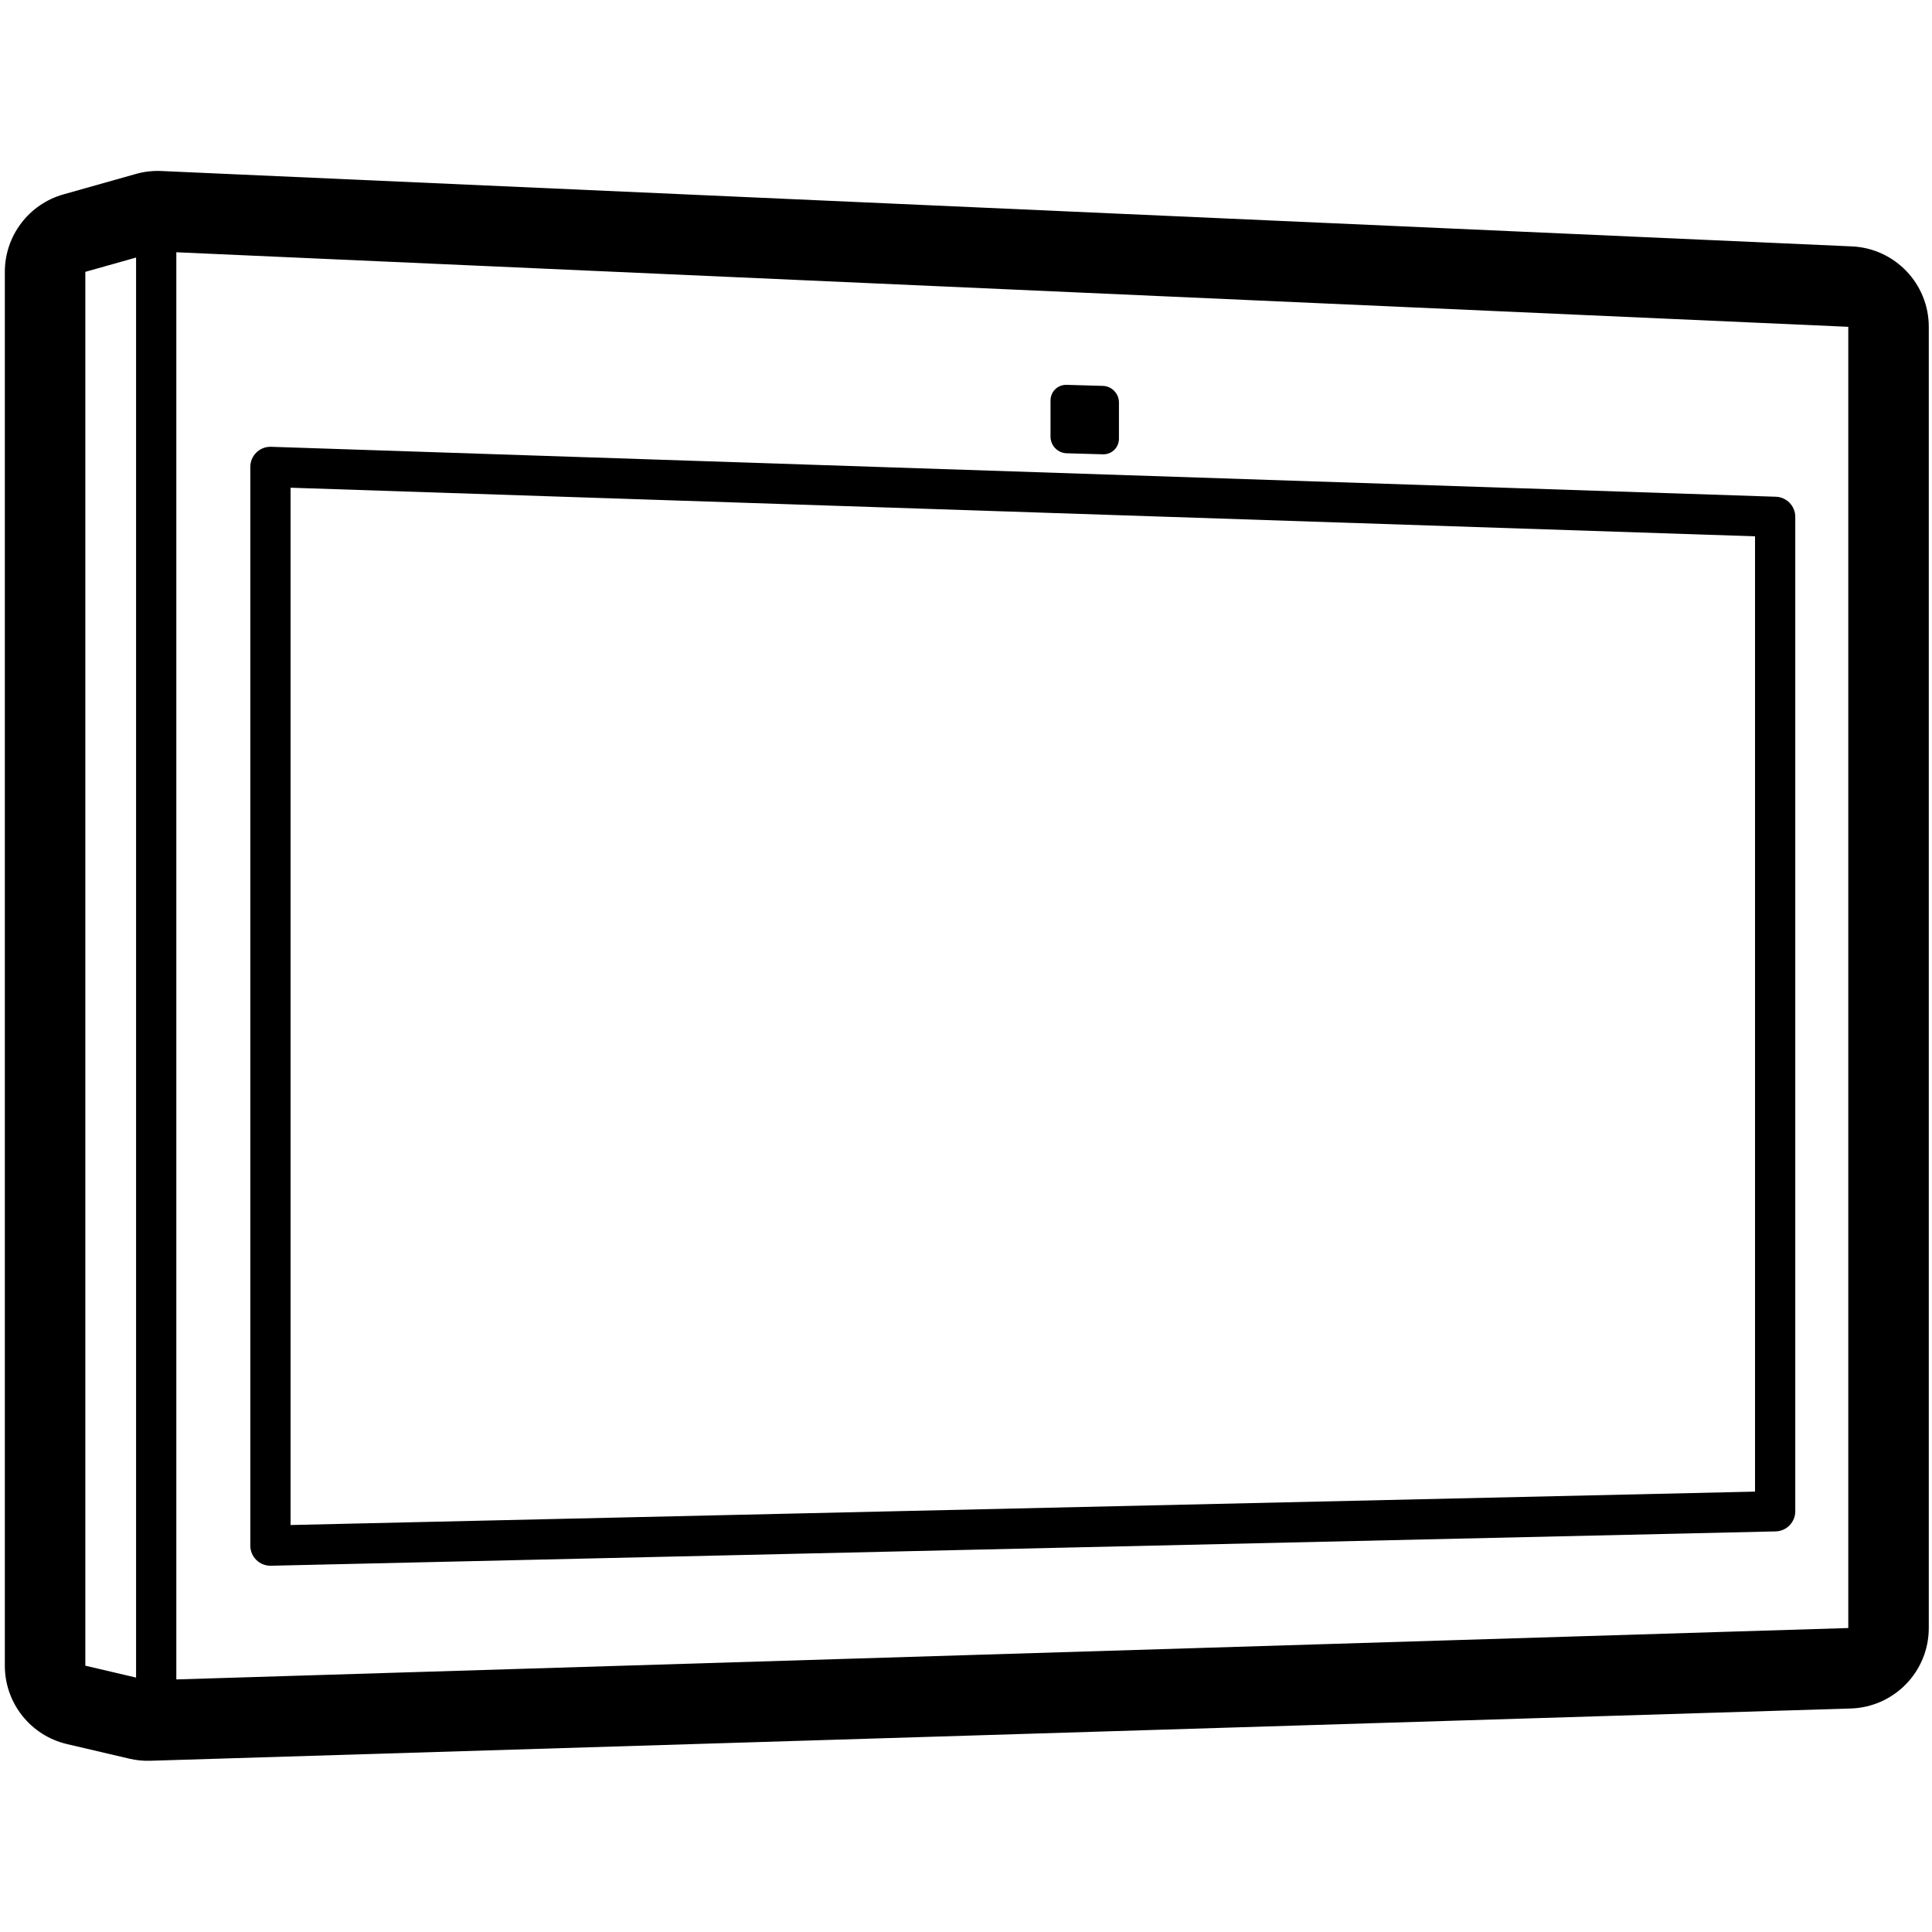 <svg height="960" viewBox="0 0 960 960" width="960" xmlns="http://www.w3.org/2000/svg"><g fill="#000"><path d="m80.16 84.975 840.022 37.457c21.377.953 38.218 18.562 38.218 39.96v646.567c0 21.613-17.168 39.317-38.771 39.981l-844.982 25.976c-3.478.107-6.956-.241-10.344-1.034l-31.018-7.26c-18.091-4.234-30.885-20.368-30.885-38.948v-692.593c0-17.909 11.905-33.636 29.141-38.498l35.978-10.148c4.108-1.159 8.376-1.652 12.64-1.462zm7.455 40.372v709.152l830.785-25.54v-646.567zm-20 2.624-25.215 7.112v692.593l25.215 5.902zm66.821 94.033.277.006 747.681 24.817c5.391.179 9.668 4.601 9.668 9.994v494.127c0 5.434-4.339 9.873-9.772 9.997l-747.681 17.058c-5.611.125-10.228-4.388-10.228-10v-536c0-5.468 4.38-9.884 9.779-9.998zm9.945 20.337v515.432l727.681-16.6v-474.679z"/><path d="m530 191.229 18 .514c4.418.126 8 3.81 8 8.229v18c0 4.418-3.582 7.898-8 7.771l-18-.514c-4.418-.126-8-3.81-8-8.229v-18c0-4.418 3.582-7.898 8-7.771z" fill-rule="evenodd"/></g></svg>